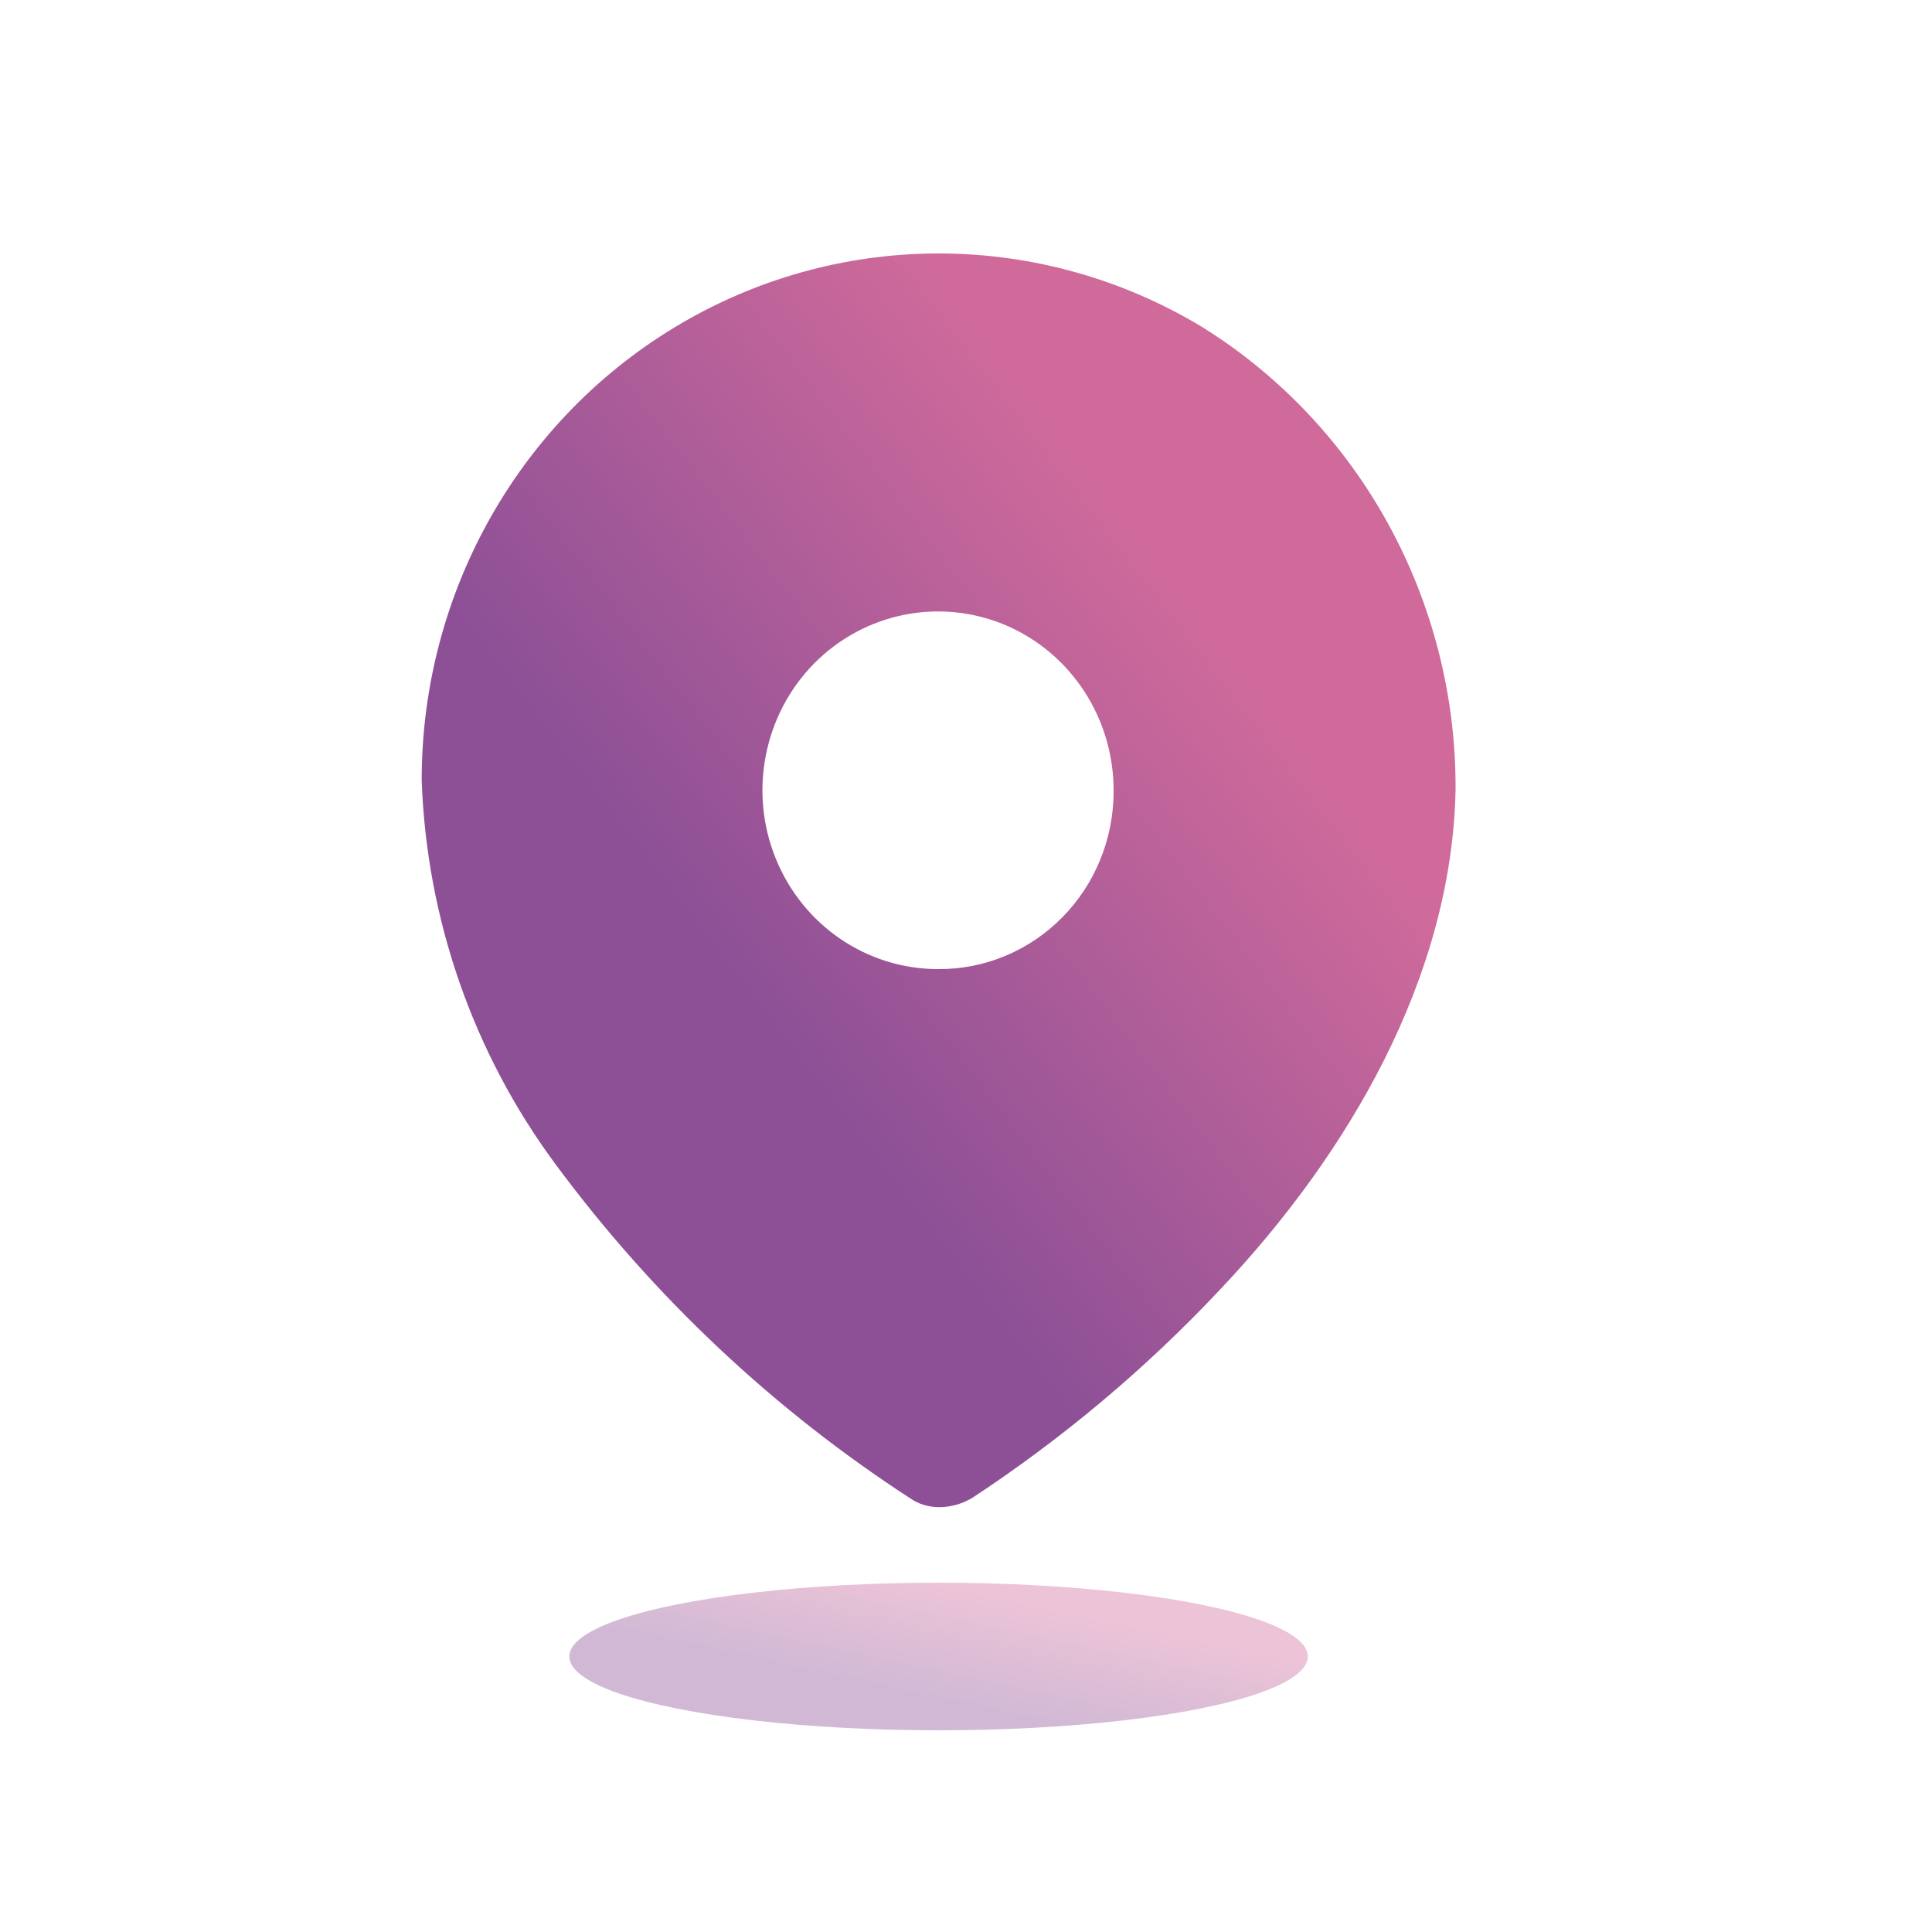 <svg width="15" height="15" viewBox="0 0 15 15" fill="none" xmlns="http://www.w3.org/2000/svg">
<defs>
<linearGradient id="paint0_linear_24_292" x1="3.666" y1="6.856" x2="8.199" y2="3.381" gradientUnits="userSpaceOnUse">
<stop offset="0.21" stop-color="#8D5096"/>
<stop offset="1" stop-color="#CF6A9B"/>
</linearGradient>
<linearGradient id="paint1_linear_24_292" x1="4.701" y1="12.863" x2="4.928" y2="11.806" gradientUnits="userSpaceOnUse">
<stop offset="0.21" stop-color="#8D5096"/>
<stop offset="1" stop-color="#CF6A9B"/>
</linearGradient>
</defs>
<path fill-rule="evenodd" clip-rule="evenodd" d="M5.299 2.505C6.552 1.777 8.091 1.79 9.332 2.538C10.561 3.302 11.308 4.665 11.301 6.131C11.272 7.587 10.471 8.957 9.47 10.015C8.893 10.629 8.246 11.171 7.545 11.632C7.541 11.634 7.538 11.636 7.534 11.638C7.396 11.714 7.222 11.728 7.087 11.646V11.646C6.016 10.954 5.076 10.071 4.313 9.039C3.675 8.178 3.312 7.137 3.274 6.058C3.273 4.589 4.046 3.233 5.299 2.505ZM6.023 6.666C6.234 7.186 6.731 7.524 7.283 7.524C7.644 7.527 7.992 7.382 8.248 7.122C8.504 6.862 8.647 6.509 8.646 6.141C8.648 5.579 8.317 5.071 7.808 4.854C7.298 4.638 6.711 4.756 6.32 5.152C5.93 5.549 5.812 6.147 6.023 6.666Z" fill="url(#paint0_linear_24_292)"/>
<ellipse opacity="0.4" cx="7.287" cy="12.861" rx="2.867" ry="0.573" fill="url(#paint1_linear_24_292)"/>
</svg>
